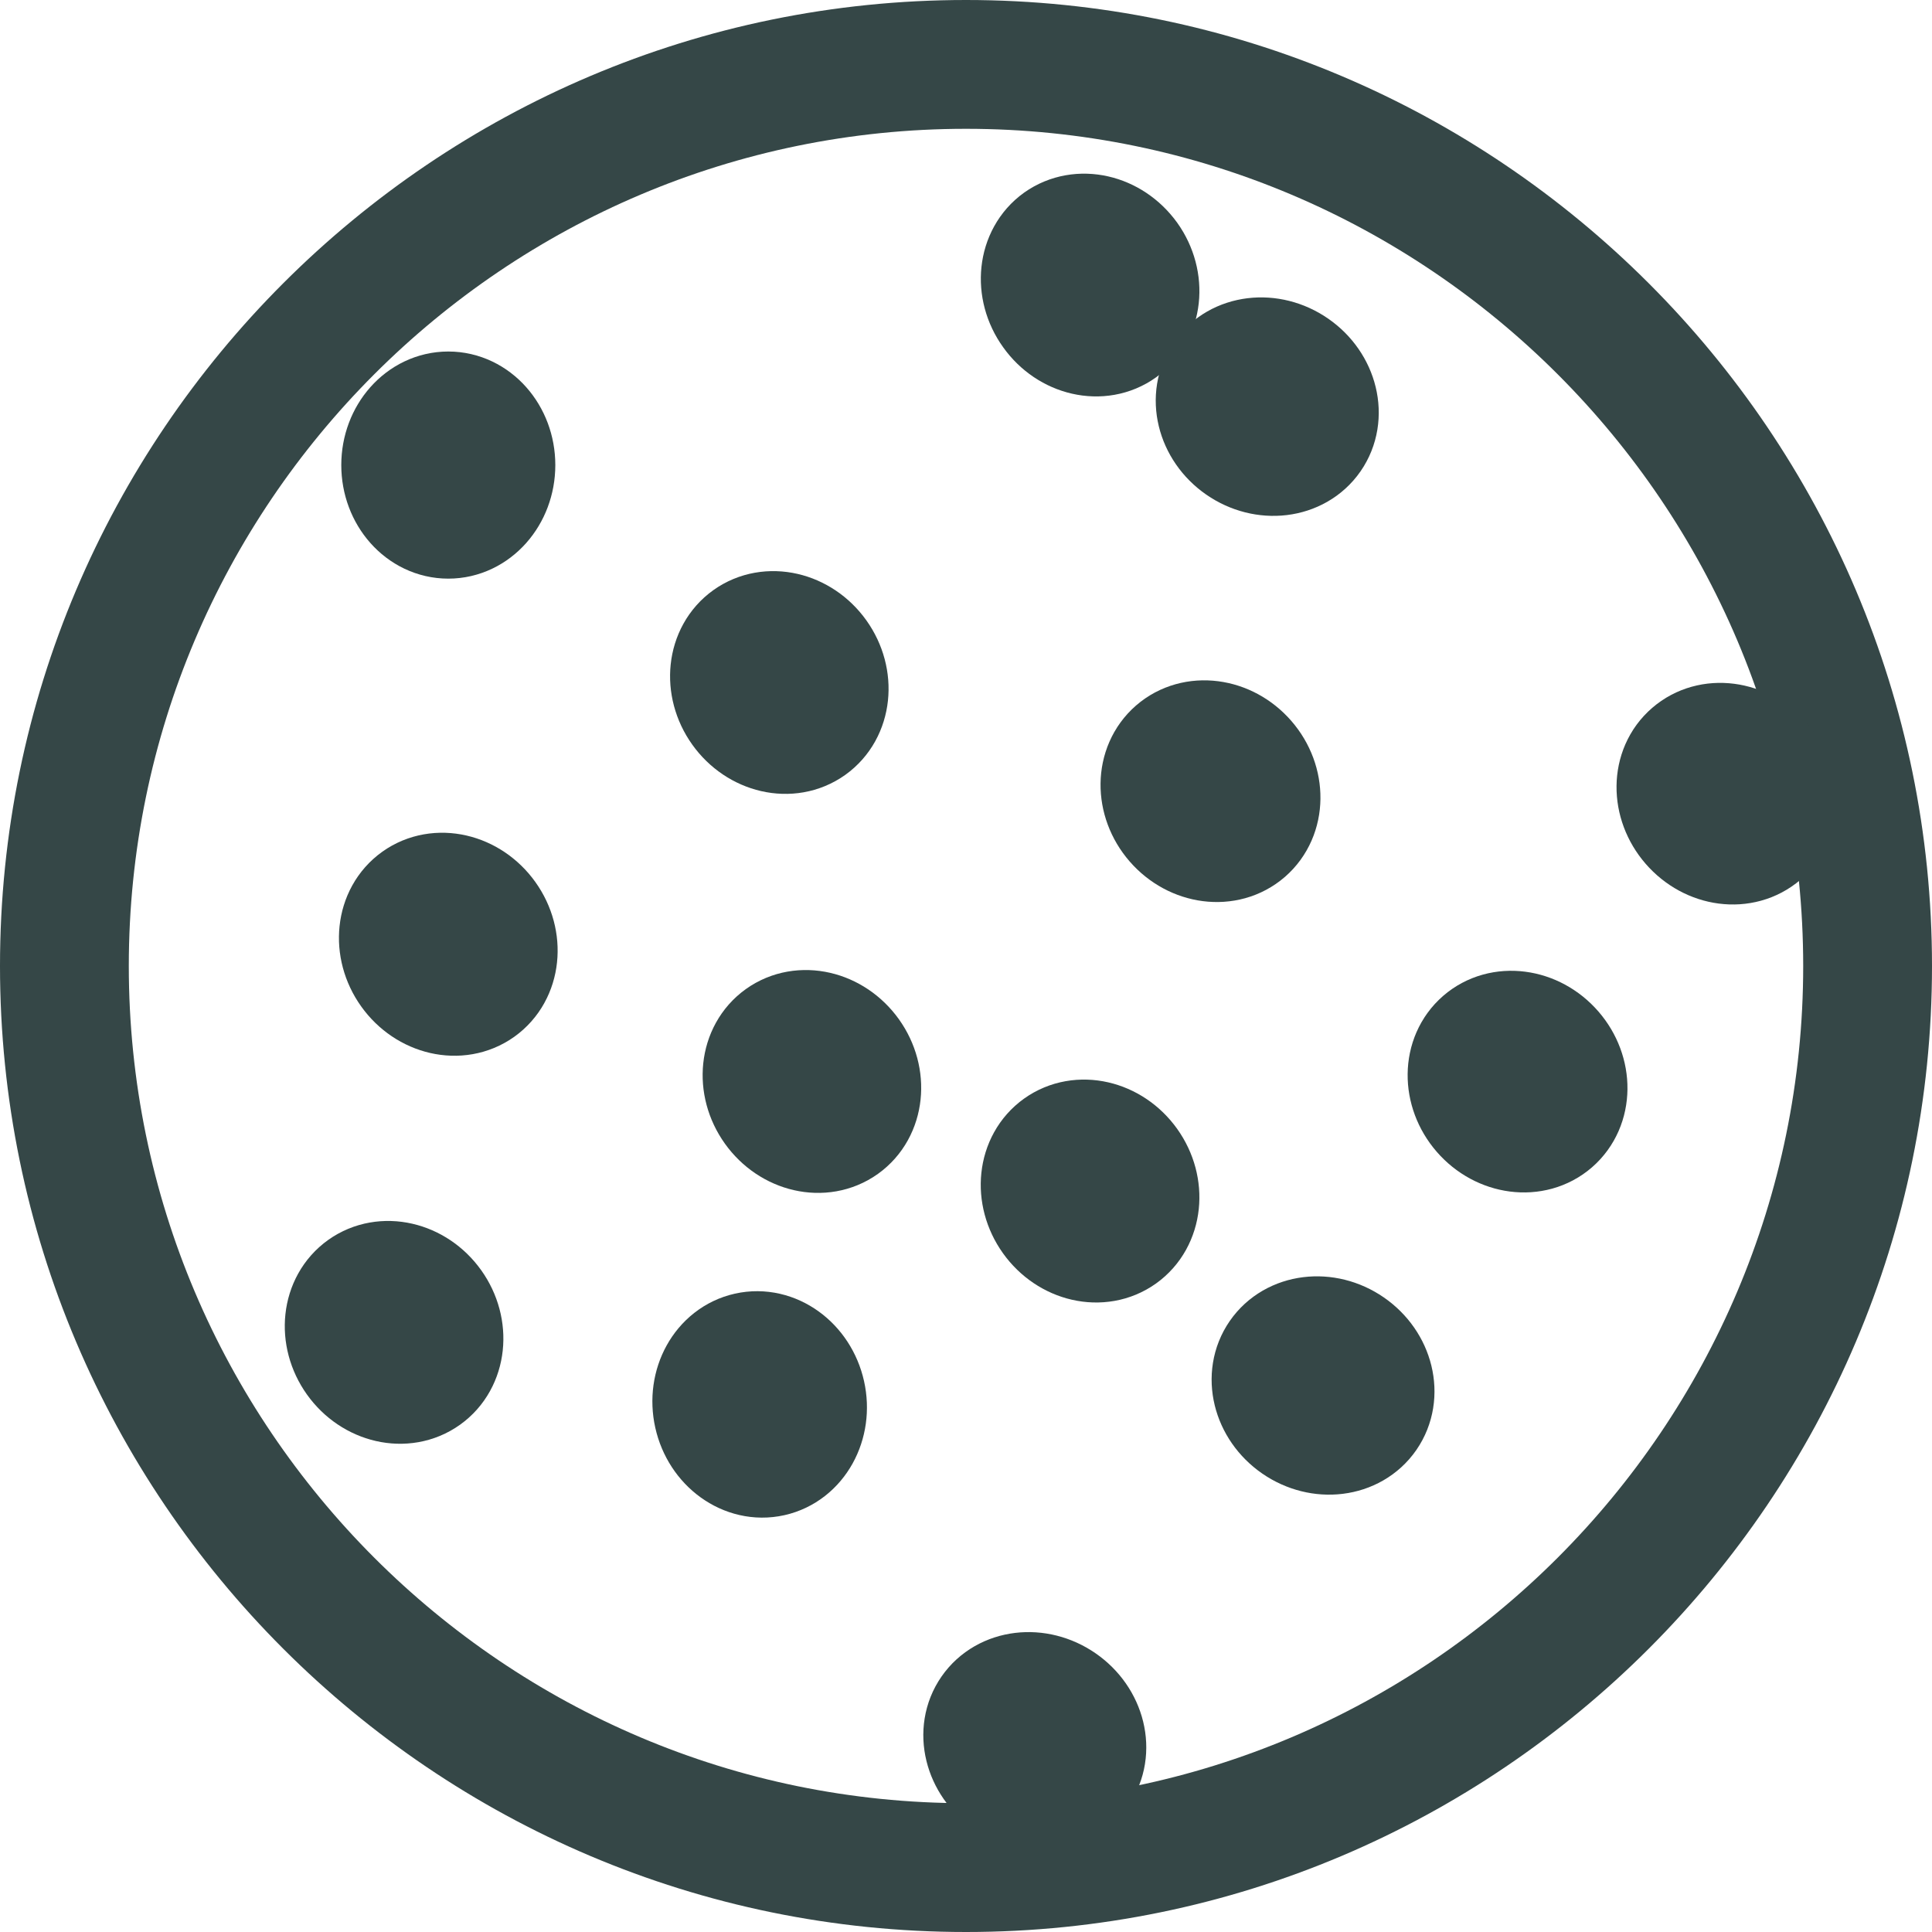 <?xml version="1.0" encoding="utf-8"?>
<!-- Generator: Adobe Illustrator 16.0.3, SVG Export Plug-In . SVG Version: 6.00 Build 0)  -->
<!DOCTYPE svg PUBLIC "-//W3C//DTD SVG 1.1//EN" "http://www.w3.org/Graphics/SVG/1.1/DTD/svg11.dtd">
<svg version="1.1" id="Layer_1" xmlns="http://www.w3.org/2000/svg" xmlns:xlink="http://www.w3.org/1999/xlink" x="0px" y="0px"
	 width="26.25px" height="26.25px" viewBox="0 0 26.25 26.25" enable-background="new 0 0 26.25 26.25" xml:space="preserve">
<path fill="#354747" d="M13.125,26.25C5.887,26.25,0,20.362,0,13.125C0,5.888,5.887,0,13.125,0C20.361,0,26.25,5.888,26.25,13.125
	C26.25,20.362,20.361,26.25,13.125,26.25 M13.125,1.75C6.852,1.75,1.75,6.852,1.75,13.125c0,6.272,5.102,11.375,11.375,11.375
	c6.271,0,11.375-5.103,11.375-11.375C24.5,6.852,19.396,1.75,13.125,1.75"/>
<path d="M6.794,6.319c0,0.437-0.316,0.793-0.703,0.793c-0.389,0-0.705-0.356-0.705-0.793c0-0.437,0.316-0.791,0.705-0.791
	C6.479,5.528,6.794,5.882,6.794,6.319"/>
<ellipse fill="none" stroke="#354747" stroke-width="1.5" stroke-miterlimit="10" cx="6.091" cy="6.319" rx="0.704" ry="0.793"/>
<path d="M22.926,11.245c-0.287-0.33-0.283-0.805,0.012-1.059c0.295-0.255,0.765-0.195,1.05,0.137
	c0.288,0.33,0.282,0.804-0.011,1.059C23.681,11.637,23.213,11.575,22.926,11.245"/>
<path fill="none" stroke="#354747" stroke-width="1.5" stroke-miterlimit="10" d="M22.926,11.245
	c-0.287-0.33-0.283-0.805,0.012-1.059c0.295-0.255,0.765-0.195,1.05,0.137c0.288,0.33,0.282,0.804-0.011,1.059
	C23.681,11.637,23.213,11.575,22.926,11.245z"/>
<path d="M20.092,15.411c-0.287-0.332-0.281-0.805,0.014-1.061c0.292-0.253,0.763-0.193,1.05,0.137
	c0.286,0.331,0.282,0.805-0.013,1.061C20.85,15.802,20.379,15.741,20.092,15.411"/>
<ellipse transform="matrix(-0.755 0.656 -0.656 -0.755 45.828 12.259)" fill="none" stroke="#354747" stroke-width="1.5" stroke-miterlimit="10" cx="20.624" cy="14.692" rx="0.704" ry="0.792"/>
<path d="M15.917,11.463c-0.285-0.331-0.278-0.805,0.015-1.061c0.295-0.255,0.763-0.193,1.05,0.137
	c0.286,0.331,0.282,0.805-0.011,1.061C16.678,11.854,16.206,11.792,15.917,11.463"/>
<ellipse transform="matrix(-0.755 0.656 -0.656 -0.755 35.914 8.071)" fill="none" stroke="#354747" stroke-width="1.5" stroke-miterlimit="10" cx="16.449" cy="10.744" rx="0.705" ry="0.792"/>
<path d="M11.603,14.54c0.256,0.354,0.205,0.828-0.111,1.054c-0.317,0.226-0.78,0.12-1.034-0.236
	c-0.253-0.355-0.203-0.827,0.112-1.052C10.887,14.079,11.348,14.185,11.603,14.54"/>
<ellipse transform="matrix(0.814 -0.581 0.581 0.814 -6.483 9.143)" fill="none" stroke="#354747" stroke-width="1.5" stroke-miterlimit="10" cx="11.03" cy="14.692" rx="0.703" ry="0.793"/>
<path d="M11.16,8.856c0.256,0.355,0.205,0.828-0.111,1.053c-0.317,0.226-0.78,0.121-1.034-0.235
	c-0.253-0.356-0.205-0.828,0.114-1.053C10.443,8.395,10.908,8.5,11.16,8.856"/>
<ellipse transform="matrix(0.814 -0.581 0.581 0.814 -3.413 7.883)" fill="none" stroke="#354747" stroke-width="1.5" stroke-miterlimit="10" cx="10.588" cy="9.265" rx="0.703" ry="0.792"/>
<path d="M15.384,16.021c0.255,0.355,0.204,0.828-0.112,1.055c-0.316,0.225-0.78,0.12-1.033-0.236
	c-0.255-0.354-0.205-0.828,0.112-1.053C14.667,15.56,15.131,15.666,15.384,16.021"/>
<ellipse transform="matrix(0.814 -0.581 0.581 0.814 -6.642 11.623)" fill="none" stroke="#354747" stroke-width="1.5" stroke-miterlimit="10" cx="14.811" cy="16.173" rx="0.704" ry="0.793"/>
<path d="M14.468,23.344c0.359,0.248,0.473,0.709,0.252,1.029c-0.223,0.318-0.692,0.377-1.053,0.127
	c-0.359-0.248-0.471-0.709-0.25-1.029C13.639,23.151,14.109,23.094,14.468,23.344"/>
<ellipse transform="matrix(0.569 -0.822 0.822 0.569 -13.397 21.756)" fill="none" stroke="#354747" stroke-width="1.5" stroke-miterlimit="10" cx="14.067" cy="23.665" rx="0.703" ry="0.793"/>
<path d="M17.615,4.949c0.357,0.249,0.472,0.709,0.25,1.029c-0.221,0.321-0.69,0.377-1.053,0.129c-0.359-0.249-0.47-0.711-0.25-1.029
	C16.785,4.758,17.255,4.701,17.615,4.949"/>
<ellipse transform="matrix(0.57 -0.822 0.822 0.57 2.862 16.524)" fill="none" stroke="#354747" stroke-width="1.5" stroke-miterlimit="10" cx="17.214" cy="5.528" rx="0.704" ry="0.792"/>
<path d="M18.378,18.51c0.36,0.25,0.475,0.711,0.25,1.03c-0.222,0.32-0.689,0.377-1.05,0.128c-0.358-0.249-0.472-0.709-0.251-1.029
	C17.55,18.319,18.021,18.262,18.378,18.51"/>
<ellipse transform="matrix(0.568 -0.823 0.823 0.568 -7.734 22.924)" fill="none" stroke="#354747" stroke-width="1.5" stroke-miterlimit="10" cx="17.978" cy="18.832" rx="0.704" ry="0.791"/>
<path d="M15.385,3.463c0.254,0.356,0.202,0.828-0.114,1.054c-0.315,0.226-0.778,0.121-1.031-0.235
	c-0.257-0.357-0.204-0.828,0.11-1.054C14.668,3.003,15.129,3.108,15.385,3.463"/>
<path fill="none" stroke="#354747" stroke-width="1.5" stroke-miterlimit="10" d="M15.385,3.463
	c0.254,0.356,0.202,0.828-0.114,1.054c-0.315,0.226-0.778,0.121-1.031-0.235c-0.257-0.357-0.204-0.828,0.11-1.054
	C14.668,3.003,15.129,3.108,15.385,3.463z"/>
<path d="M11.009,19.183c0.097,0.427-0.135,0.842-0.512,0.926c-0.38,0.085-0.765-0.193-0.86-0.619
	c-0.096-0.428,0.136-0.842,0.515-0.927C10.529,18.479,10.916,18.756,11.009,19.183"/>
<ellipse transform="matrix(0.976 -0.218 0.218 0.976 -3.913 2.711)" fill="none" stroke="#354747" stroke-width="1.5" stroke-miterlimit="10" cx="10.323" cy="19.079" rx="0.703" ry="0.792"/>
<path d="M5.929,17.946C6.183,18.303,6.132,18.774,5.816,19c-0.317,0.226-0.778,0.121-1.033-0.235
	c-0.254-0.354-0.204-0.828,0.113-1.054C5.212,17.485,5.675,17.592,5.929,17.946"/>
<ellipse transform="matrix(0.814 -0.581 0.581 0.814 -9.521 6.482)" fill="none" stroke="#354747" stroke-width="1.5" stroke-miterlimit="10" cx="5.356" cy="18.099" rx="0.704" ry="0.792"/>
<path d="M6.663,12.677c0.255,0.356,0.204,0.828-0.112,1.055c-0.317,0.225-0.78,0.12-1.034-0.237
	c-0.254-0.355-0.203-0.827,0.113-1.052C5.946,12.216,6.408,12.322,6.663,12.677"/>
<ellipse transform="matrix(0.814 -0.581 0.581 0.814 -6.32 5.925)" fill="none" stroke="#354747" stroke-width="1.5" stroke-miterlimit="10" cx="6.09" cy="12.829" rx="0.704" ry="0.794"/>
<rect fill="none" width="26.25" height="26.25"/>
</svg>
